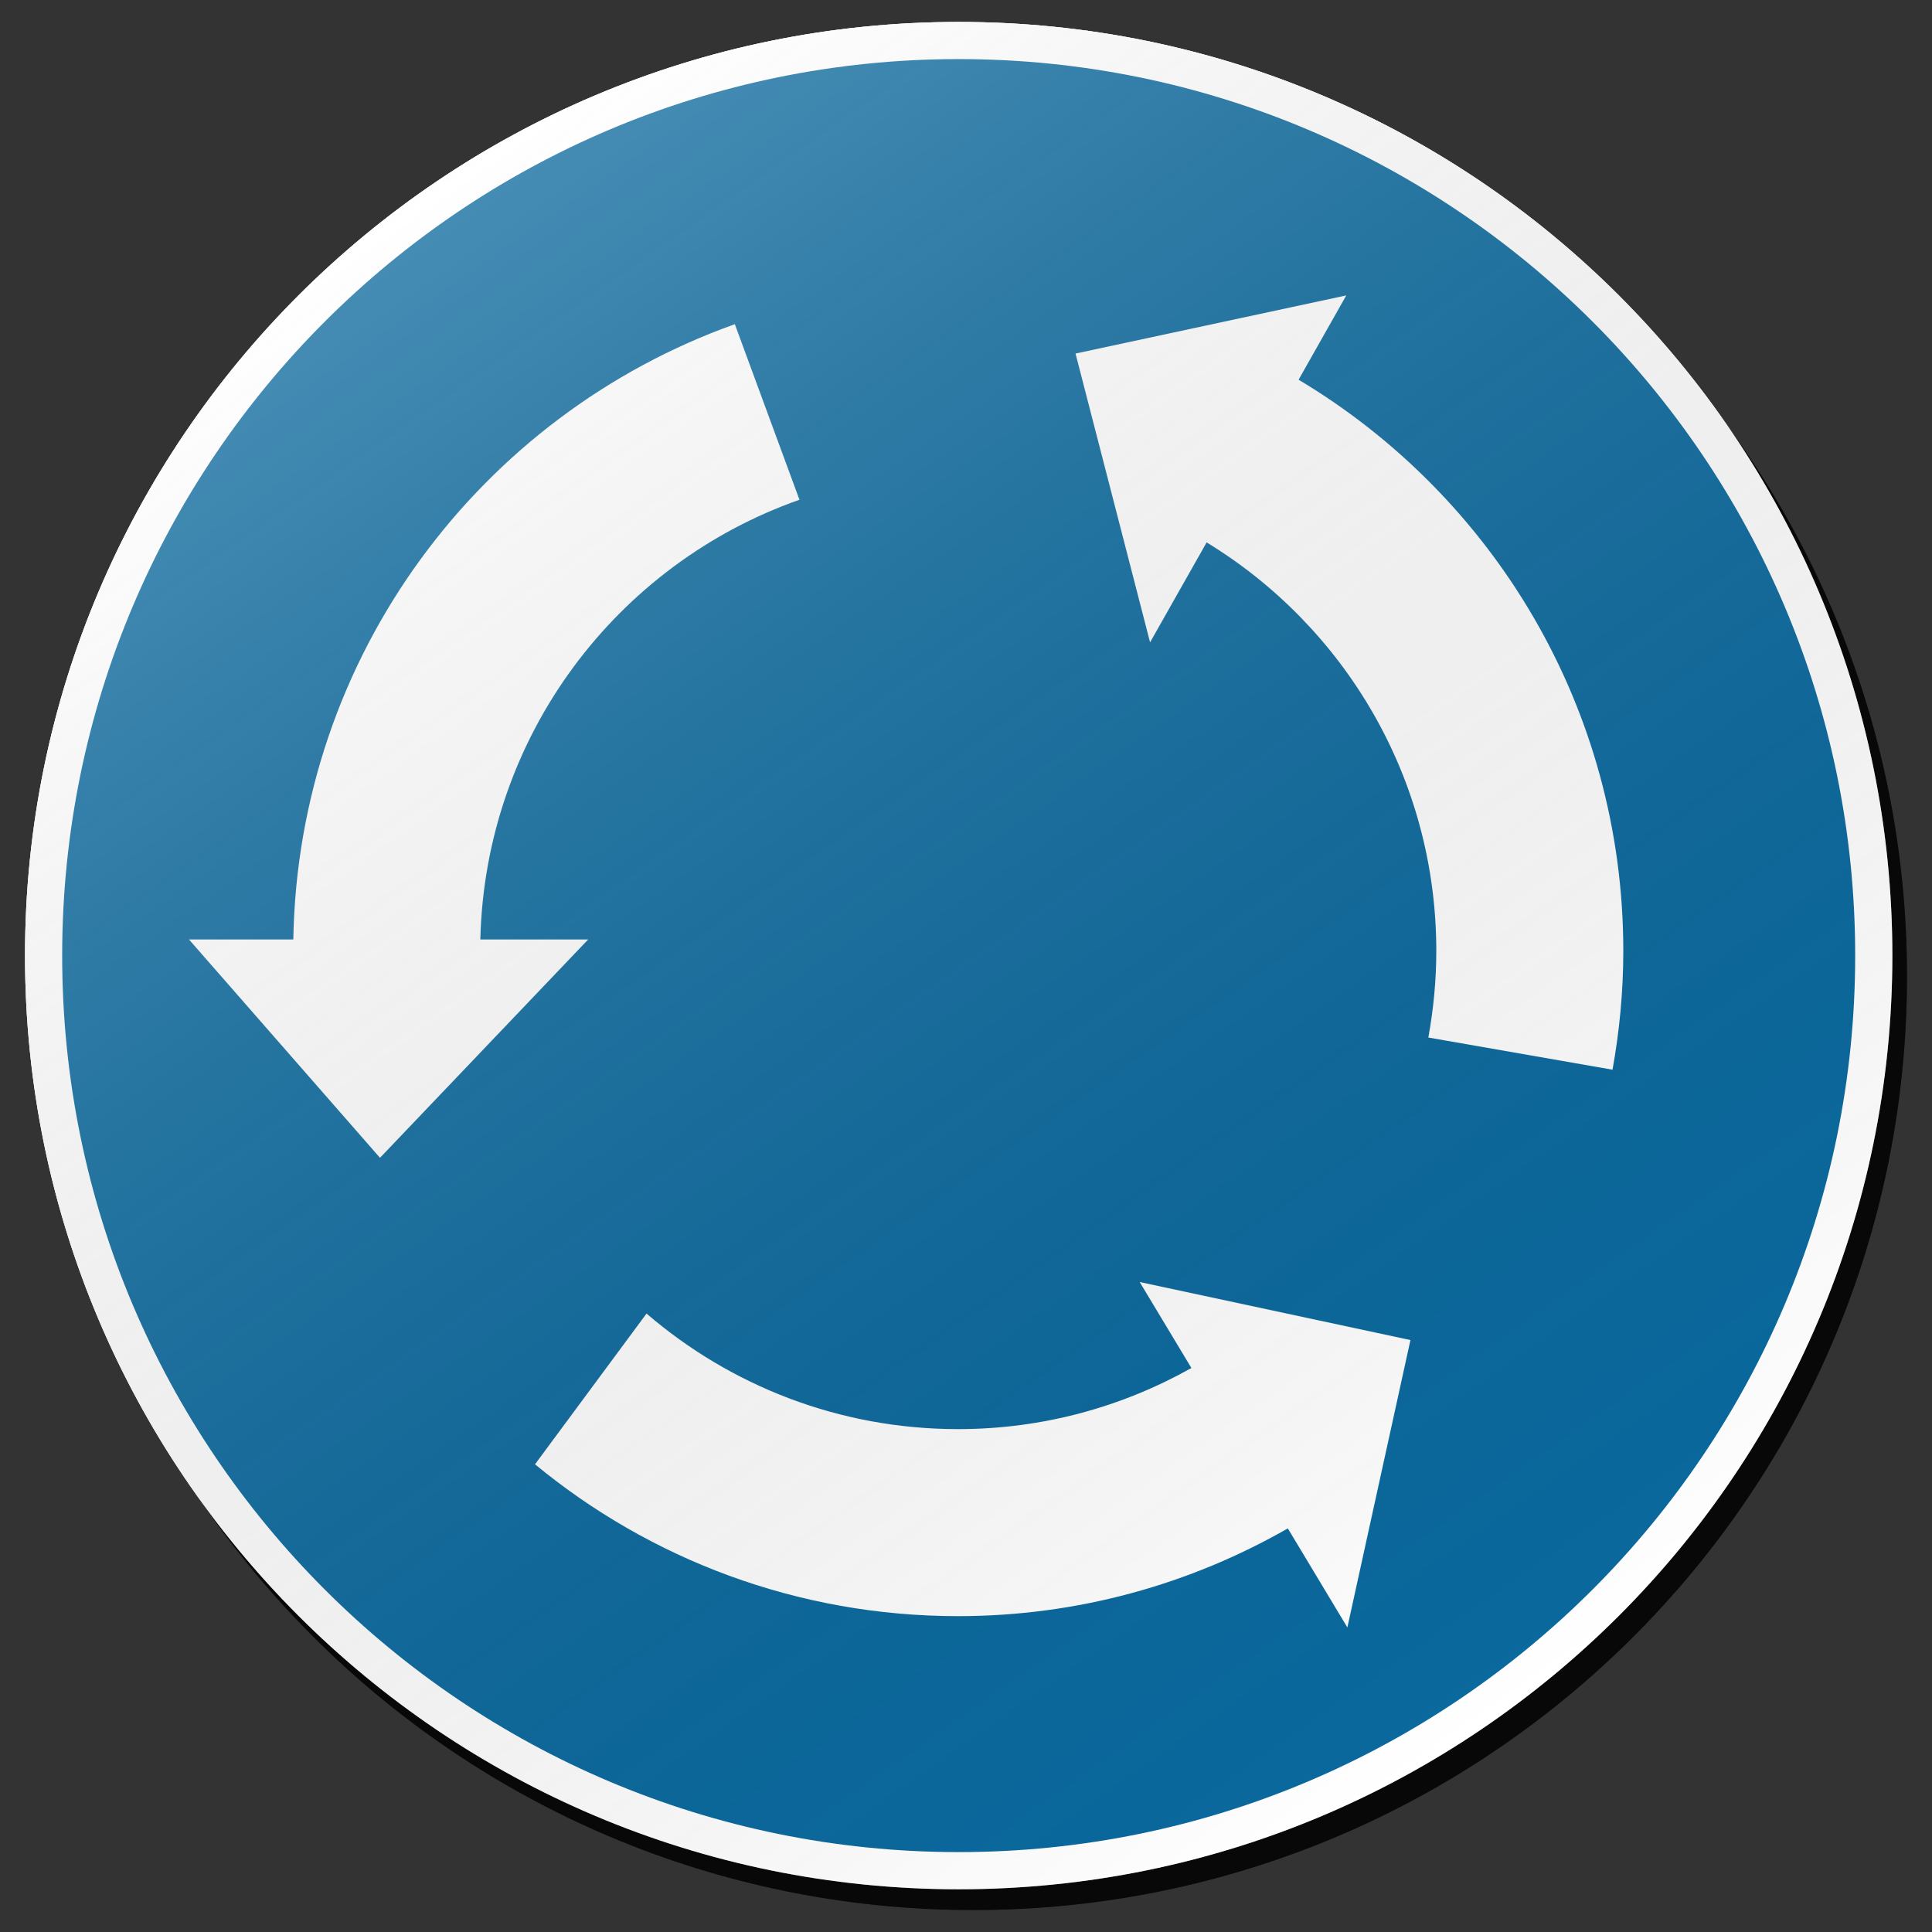 <?xml version="1.0" encoding="utf-8"?>
<!-- Generator: Adobe Illustrator 16.0.0, SVG Export Plug-In . SVG Version: 6.00 Build 0)  -->
<!DOCTYPE svg PUBLIC "-//W3C//DTD SVG 1.1//EN" "http://www.w3.org/Graphics/SVG/1.1/DTD/svg11.dtd">
<svg version="1.1" id="Layer_1" xmlns="http://www.w3.org/2000/svg" xmlns:xlink="http://www.w3.org/1999/xlink" x="0px" y="0px"
	 width="132px" height="132px" viewBox="0 0 132 132" enable-background="new 0 0 132 132" xml:space="preserve">
<rect x="0" y="0" width="132" height="132" fill="#333333" stroke="none"/>
<g id="disabled">
	<g>
		<g>
			
				<linearGradient id="SVGID_3_" gradientUnits="userSpaceOnUse" x1="249.039" y1="727.379" x2="376.621" y2="727.379" gradientTransform="matrix(1 0 0 1 -246.33 -660.67)">
				<stop  offset="0" style="stop-color:#000000;stop-opacity:0.6"/>
				<stop  offset="1" style="stop-color:#000000;stop-opacity:0.6"/>
			</linearGradient>
			<path id="SVGID_1_" fill="url(#SVGID_3_)" d="M66.499,2.919c35.231,0,63.792,28.559,63.792,63.789
				c0,35.231-28.561,63.792-63.792,63.792c-35.23,0-63.79-28.561-63.79-63.792C2.709,31.479,31.27,2.919,66.499,2.919L66.499,2.919z
				"/>
		</g>
		<g>
			<path id="SVGID_2_" fill="#FFFFFF" d="M65.499,1.5c35.231,0,63.792,28.559,63.792,63.789c0,35.23-28.561,63.792-63.792,63.792
				c-35.23,0-63.79-28.562-63.79-63.792C1.709,30.059,30.27,1.5,65.499,1.5L65.499,1.5z"/>
		</g>
	</g>
	<g>
		<g>
			<path id="SVGID_6_" fill="#525252" d="M65.499,4.037c33.829,0,61.253,27.424,61.253,61.251c0,33.829-27.424,61.253-61.253,61.253
				c-33.828,0-61.251-27.424-61.251-61.253C4.248,31.461,31.671,4.037,65.499,4.037L65.499,4.037z"/>
		</g>
	</g>
	<g>
		<g>
			<path id="SVGID_8_" fill="#FFFFFF" d="M110.909,64.97c0,2.772-0.263,5.48-0.737,8.115l-12.584-2.198
				c0.35-1.92,0.544-3.896,0.544-5.916c0-11.825-6.284-22.178-15.692-27.913l-3.864,6.83l-5.093-19.732l18.498-3.972l-3.258,5.76
				C102.005,33.879,110.909,48.376,110.909,64.97L110.909,64.97z M77.868,87.592l18.498,3.965l-4.31,19.635l-4.068-6.767
				c-6.643,3.802-14.326,5.995-22.53,5.995c-10.98,0-21.049-3.895-28.905-10.374l7.62-10.3c5.718,4.917,13.152,7.896,21.286,7.896
				c5.794,0,11.225-1.526,15.941-4.176L77.868,87.592L77.868,87.592z M32.818,64.187h7.368L25.962,79.105l-13.05-14.918h7.128
				c0.331-19.408,12.805-35.85,30.166-42.036l4.416,11.994C42.141,38.534,33.148,50.285,32.818,64.187L32.818,64.187z"/>
		</g>
	</g>
	
		<linearGradient id="SVGID_4_" gradientUnits="userSpaceOnUse" x1="348.423" y1="778.219" x2="275.239" y2="673.702" gradientTransform="matrix(1 0 0 1 -246.33 -660.67)">
		<stop  offset="0" style="stop-color:#000000;stop-opacity:0"/>
		<stop  offset="1" style="stop-color:#FFFFFF;stop-opacity:0.25"/>
	</linearGradient>
	<path fill="url(#SVGID_4_)" d="M65.499,1.5c35.231,0,63.792,28.559,63.792,63.789c0,35.23-28.561,63.792-63.792,63.792
		c-35.23,0-63.79-28.562-63.79-63.792C1.709,30.059,30.27,1.5,65.499,1.5L65.499,1.5z"/>
</g>
<g id="normal">
	<g>
		<g>
			
				<linearGradient id="SVGID_5_" gradientUnits="userSpaceOnUse" x1="249.039" y1="727.379" x2="376.621" y2="727.379" gradientTransform="matrix(1 0 0 1 -246.33 -660.67)">
				<stop  offset="0" style="stop-color:#000000;stop-opacity:0.6"/>
				<stop  offset="1" style="stop-color:#000000;stop-opacity:0.6"/>
			</linearGradient>
			<path id="SVGID_11_" fill="url(#SVGID_5_)" d="M66.499,2.919c35.231,0,63.792,28.559,63.792,63.789
				c0,35.231-28.561,63.792-63.792,63.792c-35.23,0-63.79-28.561-63.79-63.792C2.709,31.479,31.27,2.919,66.499,2.919L66.499,2.919z
				"/>
		</g>
		<g>
			<path id="SVGID_12_" fill="#FFFFFF" d="M65.499,1.5c35.231,0,63.792,28.559,63.792,63.789c0,35.23-28.561,63.792-63.792,63.792
				c-35.23,0-63.79-28.562-63.79-63.792C1.709,30.059,30.27,1.5,65.499,1.5L65.499,1.5z"/>
		</g>
	</g>
	<g>
		<g>
			<path id="SVGID_16_" fill="#0A699E" d="M65.499,4.037c33.829,0,61.253,27.424,61.253,61.251
				c0,33.829-27.424,61.253-61.253,61.253c-33.828,0-61.251-27.424-61.251-61.253C4.248,31.461,31.671,4.037,65.499,4.037
				L65.499,4.037z"/>
		</g>
	</g>
	<g>
		<g>
			<path id="SVGID_18_" fill="#FFFFFF" d="M110.909,64.97c0,2.772-0.263,5.48-0.737,8.115l-12.584-2.198
				c0.35-1.92,0.544-3.896,0.544-5.916c0-11.825-6.284-22.178-15.692-27.913l-3.864,6.83l-5.093-19.732l18.498-3.972l-3.258,5.76
				C102.005,33.879,110.909,48.376,110.909,64.97L110.909,64.97z M77.868,87.592l18.498,3.965l-4.31,19.635l-4.068-6.767
				c-6.643,3.802-14.326,5.995-22.53,5.995c-10.98,0-21.049-3.895-28.905-10.374l7.62-10.3c5.718,4.917,13.152,7.896,21.286,7.896
				c5.794,0,11.225-1.526,15.941-4.176L77.868,87.592L77.868,87.592z M32.818,64.187h7.368L25.962,79.105l-13.05-14.918h7.128
				c0.331-19.408,12.805-35.85,30.166-42.036l4.416,11.994C42.141,38.534,33.148,50.285,32.818,64.187L32.818,64.187z"/>
		</g>
	</g>
	
		<linearGradient id="SVGID_7_" gradientUnits="userSpaceOnUse" x1="348.423" y1="778.219" x2="275.239" y2="673.702" gradientTransform="matrix(1 0 0 1 -246.33 -660.67)">
		<stop  offset="0" style="stop-color:#000000;stop-opacity:0"/>
		<stop  offset="1" style="stop-color:#FFFFFF;stop-opacity:0.25"/>
	</linearGradient>
	<path fill="url(#SVGID_7_)" d="M65.499,1.5c35.231,0,63.792,28.559,63.792,63.789c0,35.23-28.561,63.792-63.792,63.792
		c-35.23,0-63.79-28.562-63.79-63.792C1.709,30.059,30.27,1.5,65.499,1.5L65.499,1.5z"/>
</g>
</svg>
